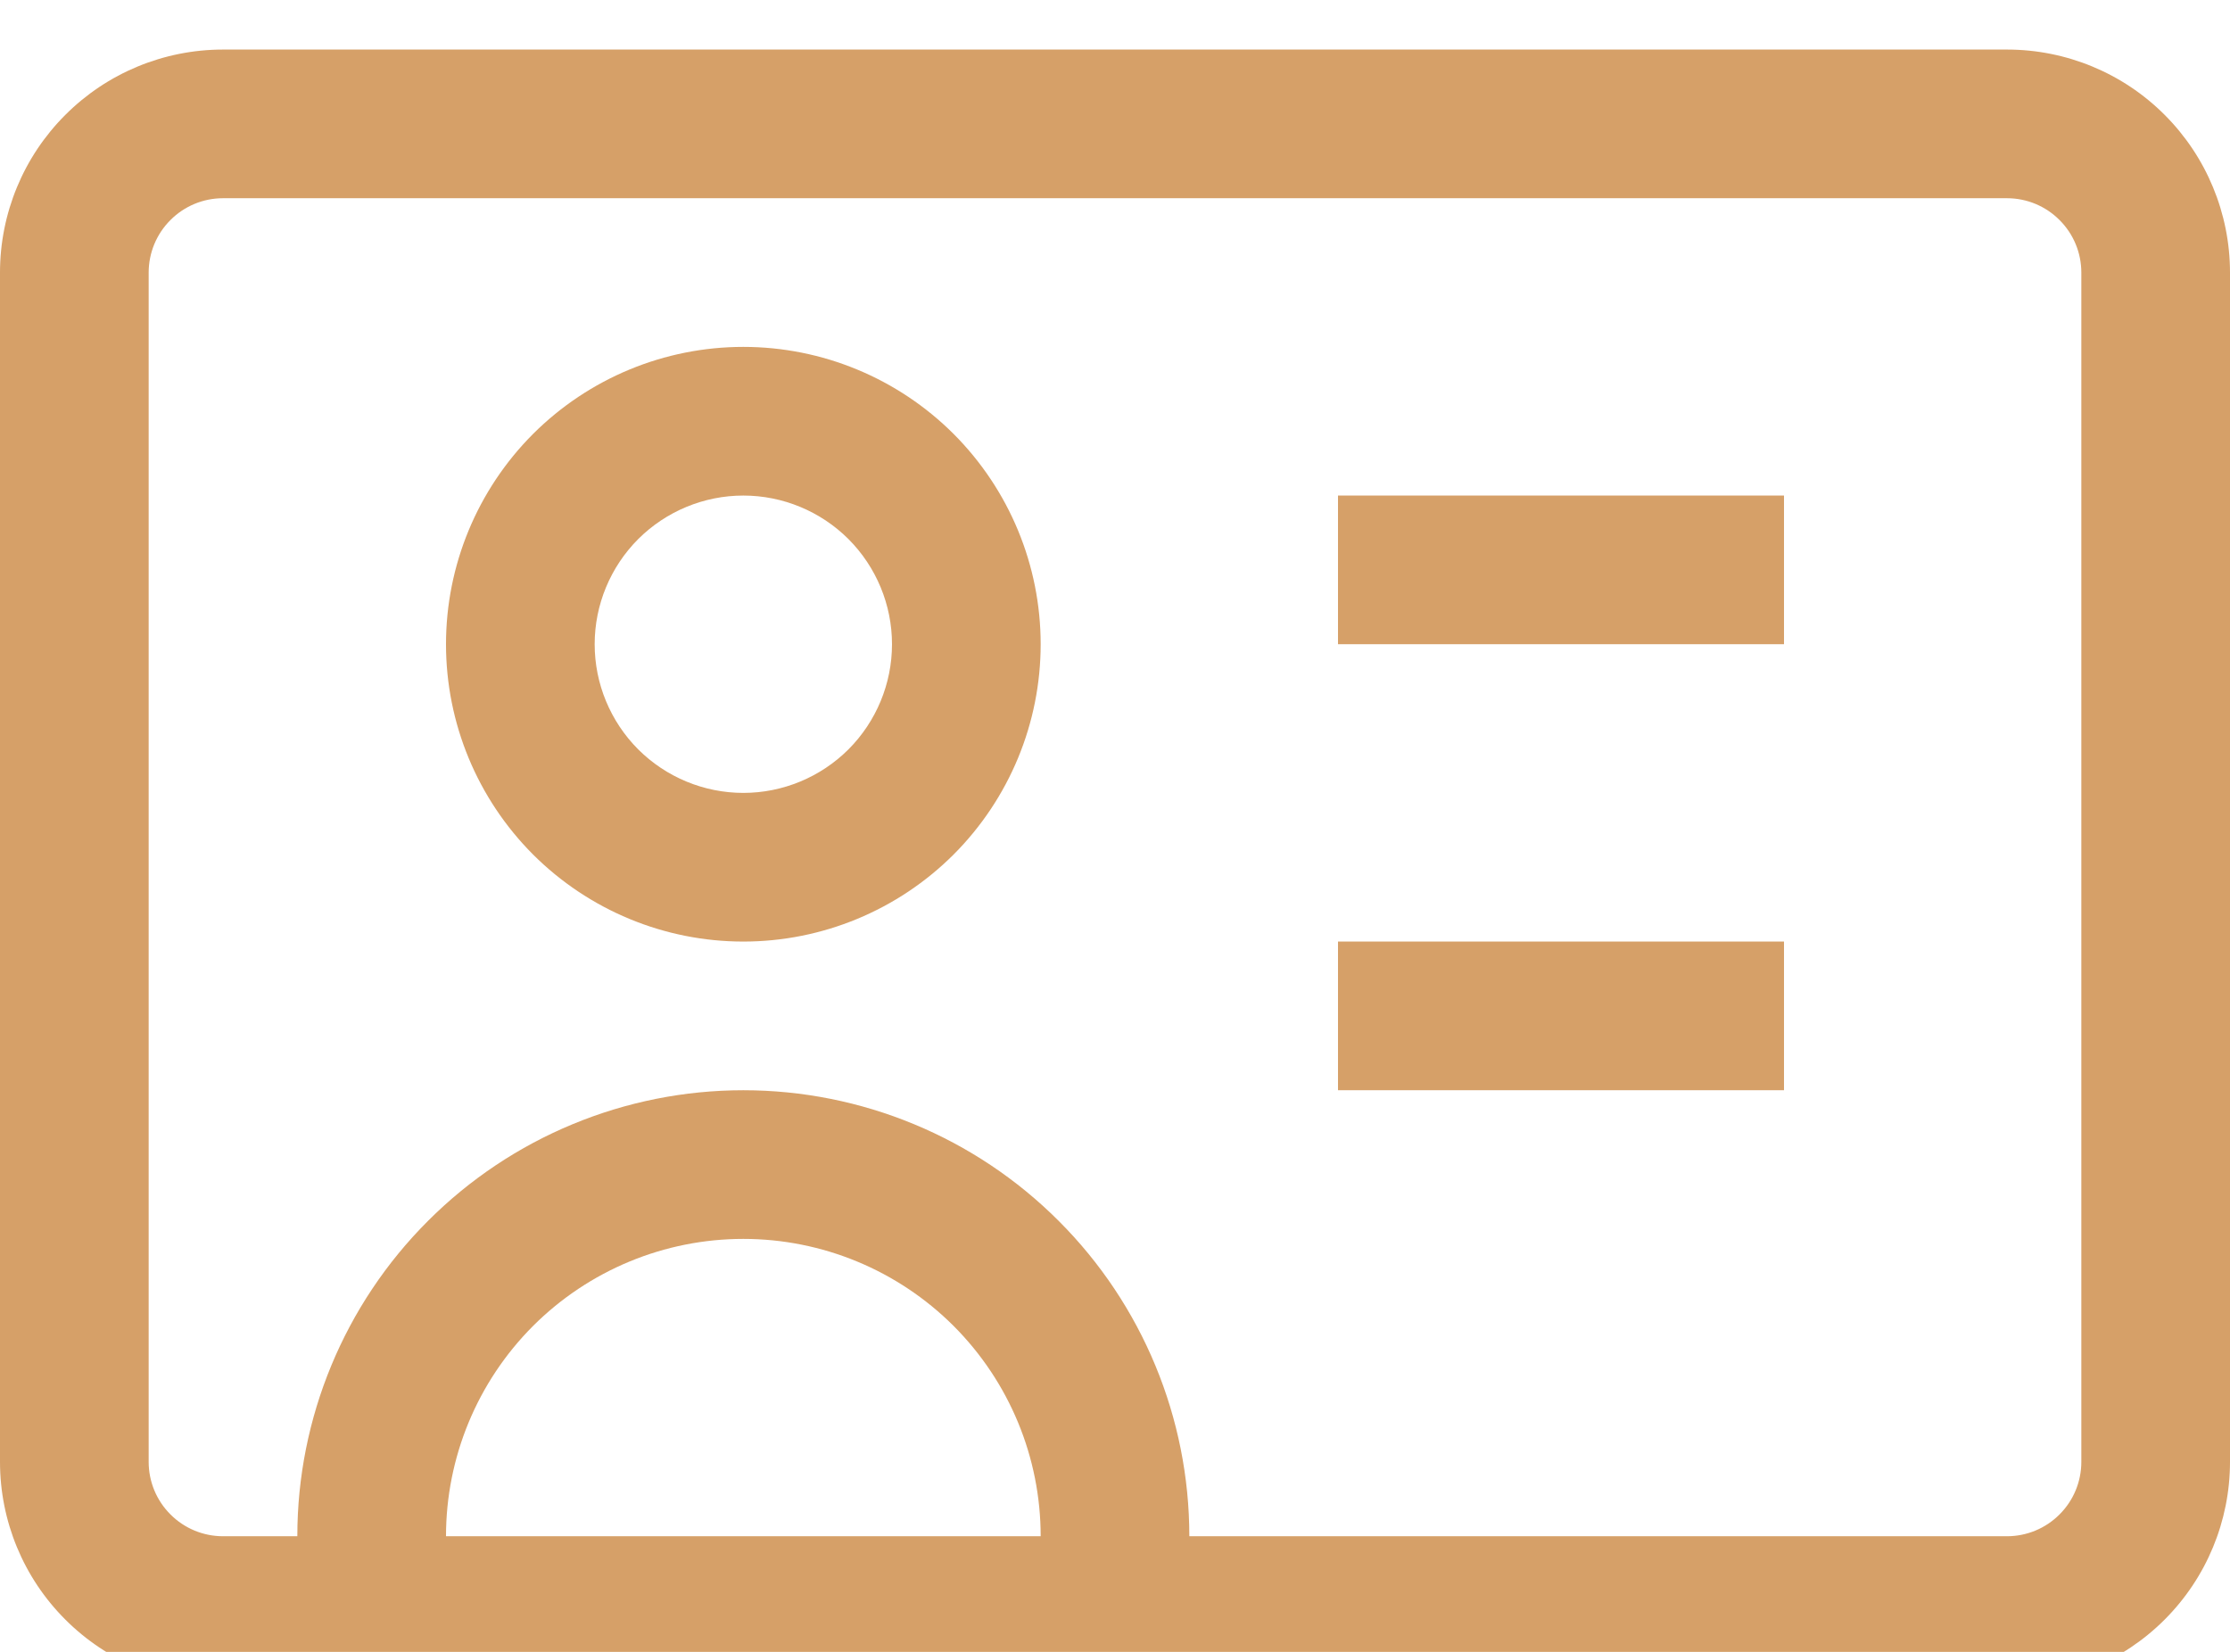 <svg width="27" height="20" viewBox="0 0 27 20" fill="none" xmlns="http://www.w3.org/2000/svg">
<path d="M3.6 19.5V20.4H5.4V19.5H3.6ZM12.6 19.5V20.4H14.4V19.5H12.6ZM5.4 19.5V18.6H3.6V19.5H5.4ZM12.6 18.6V19.5H14.4V18.6H12.6ZM9 15C9.955 15 10.87 15.379 11.546 16.054C12.221 16.73 12.6 17.645 12.6 18.6H14.4C14.4 17.168 13.831 15.794 12.818 14.782C11.806 13.769 10.432 13.2 9 13.2V15ZM5.4 18.6C5.4 17.645 5.779 16.73 6.454 16.054C7.13 15.379 8.045 15 9 15V13.2C7.568 13.2 6.194 13.769 5.182 14.782C4.169 15.794 3.6 17.168 3.6 18.6H5.4ZM9 4.2C8.045 4.2 7.13 4.579 6.454 5.254C5.779 5.93 5.4 6.845 5.4 7.8H7.2C7.2 7.323 7.39 6.865 7.727 6.527C8.065 6.19 8.523 6 9 6V4.2ZM12.6 7.8C12.6 6.845 12.221 5.93 11.546 5.254C10.87 4.579 9.955 4.2 9 4.2V6C9.477 6 9.935 6.19 10.273 6.527C10.61 6.865 10.8 7.323 10.8 7.8H12.6ZM9 11.4C9.955 11.4 10.87 11.021 11.546 10.346C12.221 9.67 12.6 8.755 12.6 7.8H10.8C10.8 8.277 10.61 8.735 10.273 9.073C9.935 9.41 9.477 9.6 9 9.6V11.4ZM9 9.6C8.523 9.6 8.065 9.41 7.727 9.073C7.39 8.735 7.2 8.277 7.2 7.8H5.4C5.4 8.755 5.779 9.67 6.454 10.346C7.13 11.021 8.045 11.4 9 11.4V9.6ZM2.7 2.4H24.3V0.6H2.7V2.4ZM25.2 3.3V17.7H27V3.3H25.2ZM24.3 18.6H2.7V20.4H24.3V18.6ZM1.8 17.7V3.3H0V17.7H1.8ZM2.7 18.6C2.461 18.6 2.232 18.505 2.064 18.336C1.895 18.168 1.8 17.939 1.8 17.7H0C0 18.416 0.284 19.103 0.791 19.609C1.297 20.116 1.984 20.4 2.7 20.4V18.6ZM25.2 17.7C25.2 17.939 25.105 18.168 24.936 18.336C24.768 18.505 24.539 18.6 24.3 18.6V20.4C25.016 20.4 25.703 20.116 26.209 19.609C26.715 19.103 27 18.416 27 17.7H25.2ZM24.3 2.4C24.539 2.4 24.768 2.495 24.936 2.664C25.105 2.832 25.2 3.061 25.2 3.3H27C27 2.584 26.715 1.897 26.209 1.391C25.703 0.884 25.016 0.6 24.3 0.6V2.4ZM2.7 0.6C1.984 0.6 1.297 0.884 0.791 1.391C0.284 1.897 0 2.584 0 3.3H1.8C1.8 3.061 1.895 2.832 2.064 2.664C2.232 2.495 2.461 2.4 2.7 2.4V0.6ZM16.2 7.8H21.6V6H16.2V7.8ZM16.2 13.2H21.6V11.4H16.2V13.2Z" fill="#D6A068"/>
</svg>
